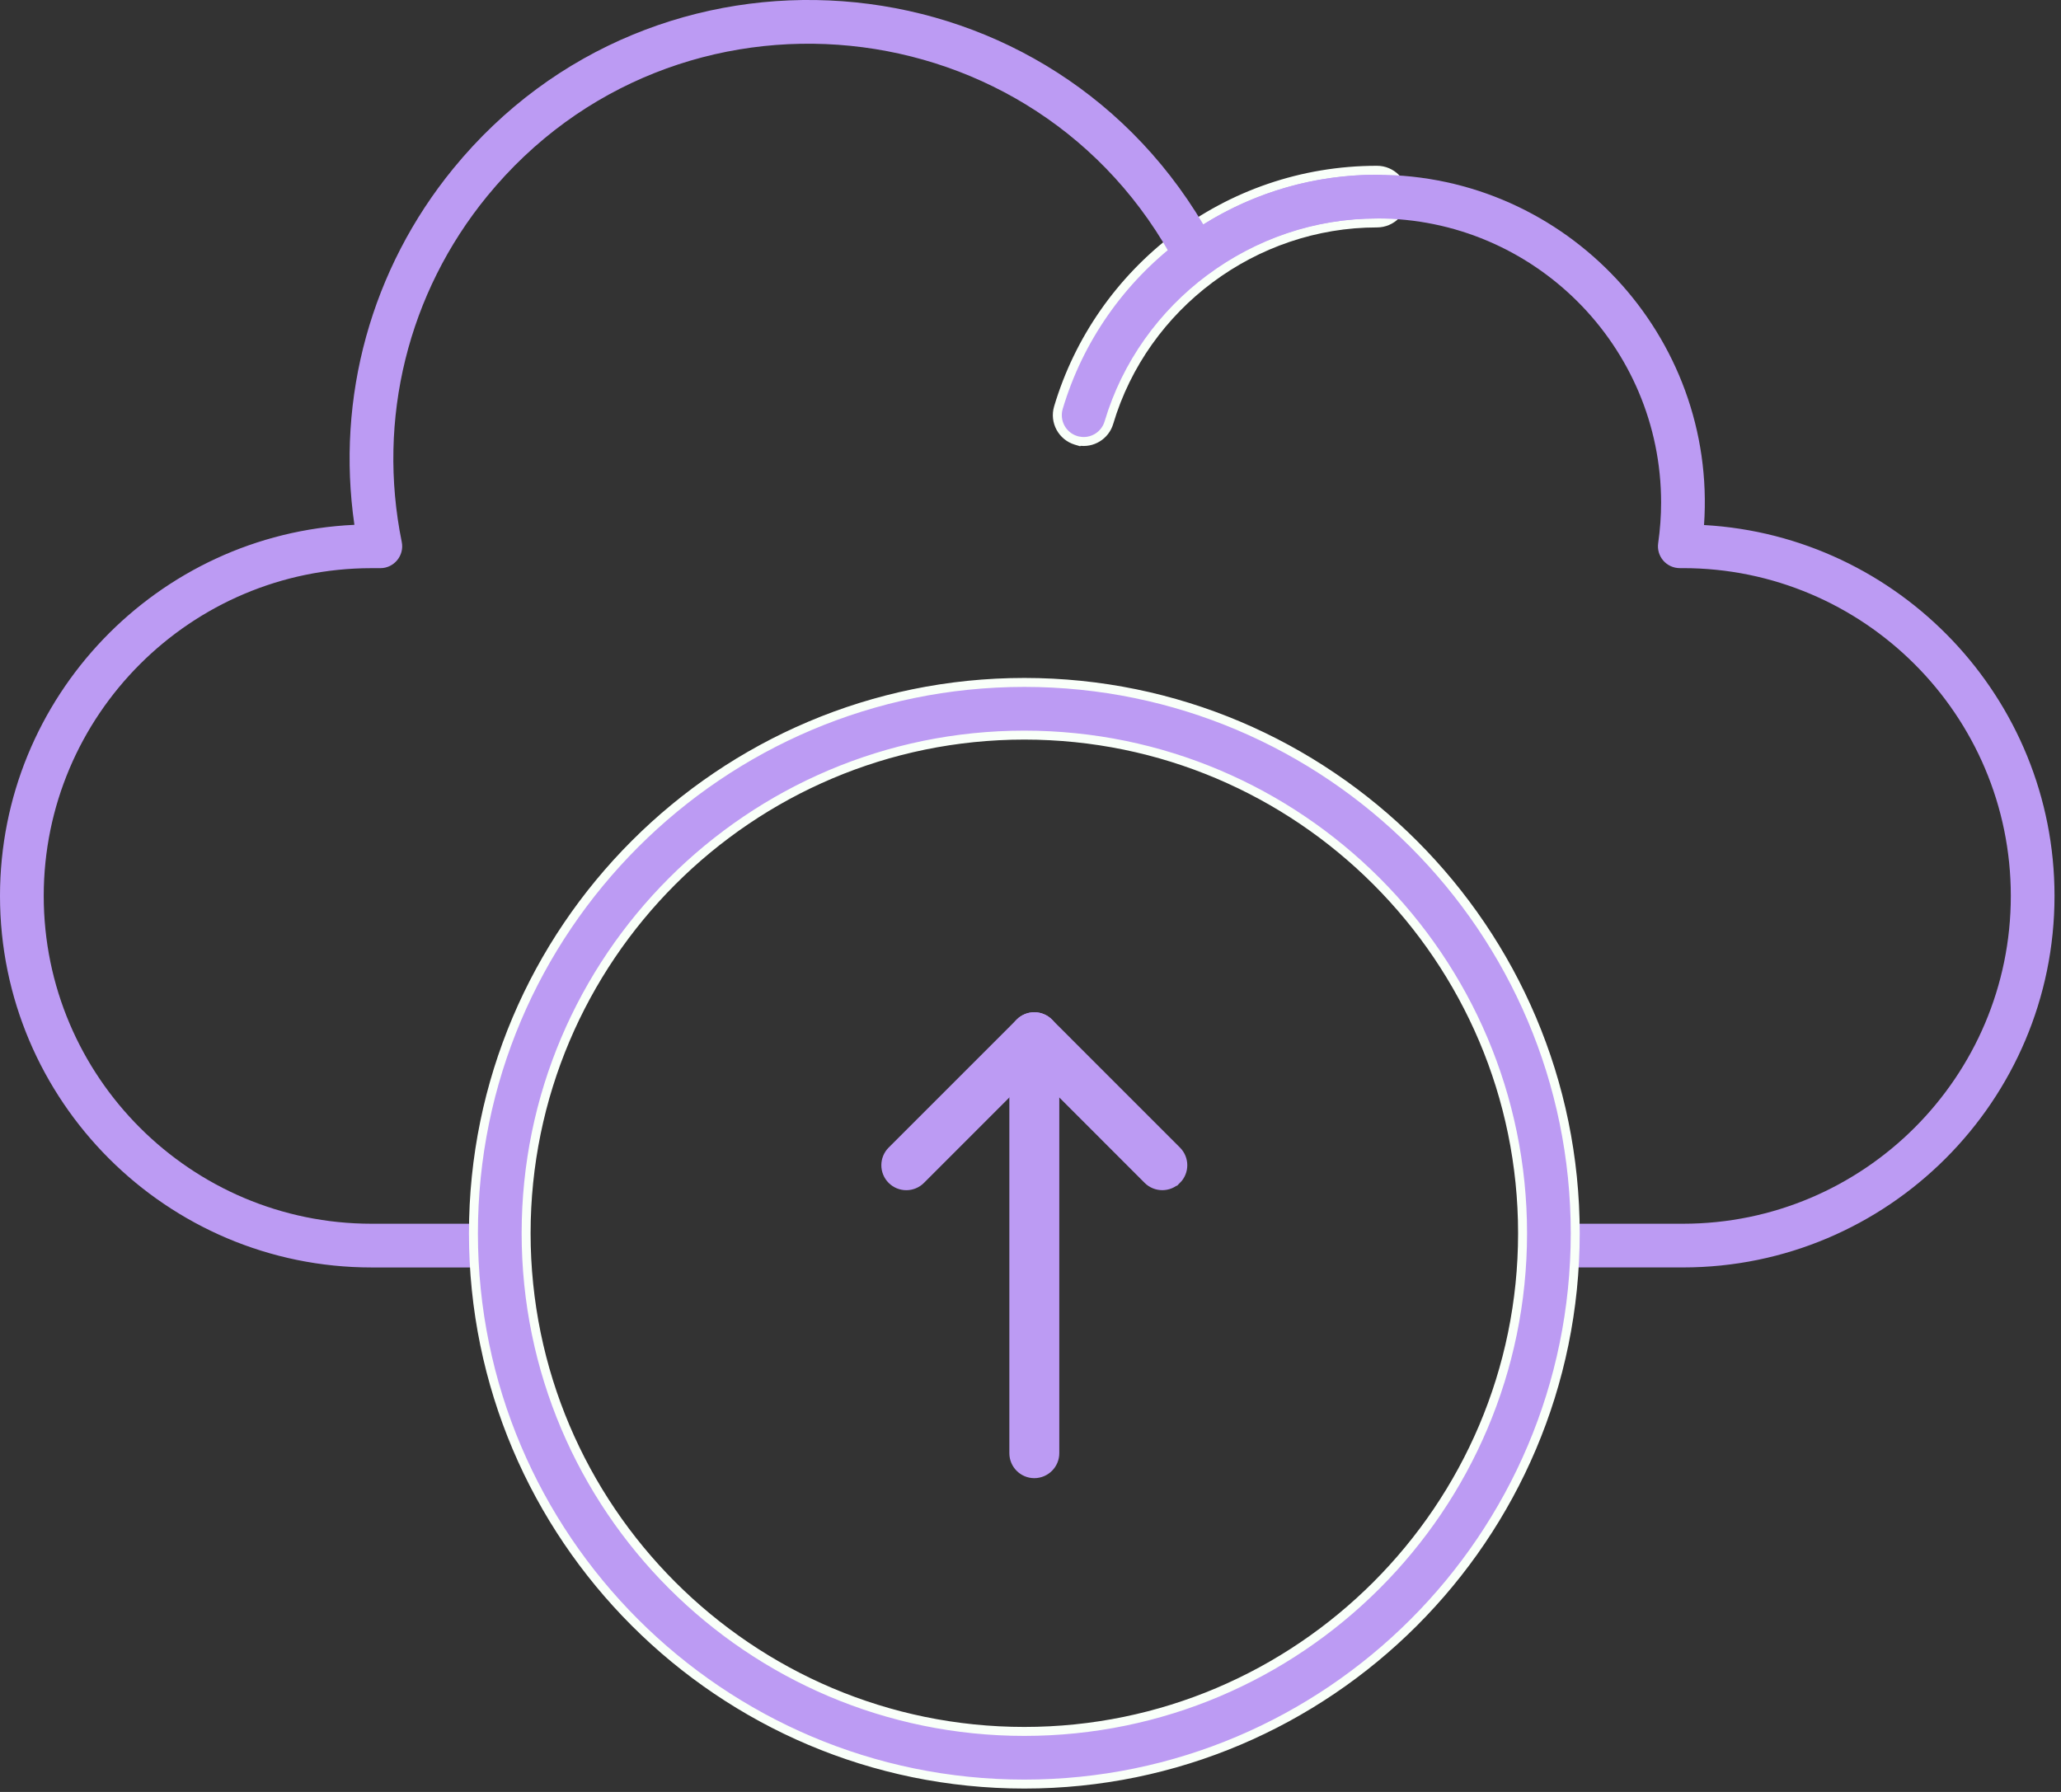 <svg width="69" height="60" viewBox="0 0 69 60" fill="none" xmlns="http://www.w3.org/2000/svg">
<rect x="0" y="0" width="69" height="60" fill="#333333" stroke="none"/>
<path d="M46.1 5.701C46.587 5.701 46.981 6.096 46.982 6.583C46.982 7.07 46.587 7.465 46.1 7.465C41.987 7.465 38.297 10.216 37.125 14.152C36.996 14.586 36.562 14.848 36.124 14.769L36.12 14.773L36.029 14.746C35.562 14.607 35.296 14.116 35.435 13.649C36.798 9.067 41.046 5.701 46.1 5.701Z" fill="#BC9BF3" stroke="#F9FFF9" stroke-width="0.3"/>
<path d="M56.344 42.438H51.953C51.549 42.438 51.222 42.111 51.222 41.707C51.222 41.303 51.549 40.975 51.953 40.975H56.344C62.396 40.975 67.32 36.051 67.32 29.999C67.32 23.947 62.396 19.023 56.344 19.023H56.238C56.026 19.023 55.824 18.931 55.685 18.771C55.546 18.61 55.483 18.397 55.514 18.187C55.579 17.732 55.612 17.274 55.612 16.828C55.612 11.583 51.344 7.315 46.099 7.315C44.059 7.315 42.113 7.953 40.472 9.16C40.111 9.425 39.599 9.307 39.391 8.91C34.742 0.06 22.602 -1.129 16.308 6.571C13.657 9.814 12.615 14.034 13.45 18.146C13.542 18.6 13.194 19.024 12.733 19.024H12.44C6.388 19.024 1.464 23.948 1.464 30C1.464 36.051 6.388 40.975 12.44 40.975H16.83C17.234 40.975 17.561 41.303 17.561 41.707C17.561 42.111 17.234 42.439 16.83 42.439H12.44C5.58 42.439 0 36.858 0 30C0 23.333 5.272 17.874 11.865 17.573C11.246 13.307 12.43 9.003 15.175 5.644C21.914 -2.6 34.828 -1.676 40.287 7.517C42.029 6.425 44.022 5.852 46.099 5.852C52.454 5.852 57.489 11.261 57.049 17.58C63.581 17.946 68.783 23.376 68.783 29.999C68.783 36.858 63.202 42.438 56.343 42.438L56.344 42.438Z" fill="#BC9BF3"/>
<path d="M34.294 22.85C44.464 22.85 52.737 31.124 52.737 41.294C52.737 51.463 44.464 59.737 34.294 59.737C24.124 59.737 15.85 51.464 15.85 41.294C15.85 31.124 24.124 22.85 34.294 22.85ZM34.294 24.614C25.097 24.614 17.614 32.097 17.614 41.294C17.614 50.491 25.097 57.974 34.294 57.974C43.49 57.973 50.973 50.49 50.974 41.294C50.974 32.097 43.491 24.614 34.294 24.614Z" fill="#BC9BF3" stroke="#F9FFF9" stroke-width="0.3"/>
<path d="M34.628 34.043C35.007 34.043 35.314 34.351 35.314 34.73V48.657C35.314 49.036 35.007 49.343 34.628 49.344C34.25 49.344 33.942 49.036 33.942 48.657V34.73C33.942 34.351 34.25 34.043 34.628 34.043Z" fill="#BC9BF3" stroke="#BC9BF3" stroke-width="0.3"/>
<path d="M34.143 34.245C34.411 33.977 34.845 33.977 35.113 34.245L39.398 38.531C39.666 38.799 39.666 39.233 39.398 39.501L39.397 39.5C39.263 39.634 39.088 39.701 38.914 39.701C38.739 39.701 38.562 39.635 38.428 39.501L34.628 35.699L30.827 39.501C30.559 39.769 30.125 39.769 29.857 39.501C29.589 39.233 29.59 38.799 29.857 38.531L34.143 34.245Z" fill="#BC9BF3" stroke="#BC9BF3" stroke-width="0.3"/>
</svg>
